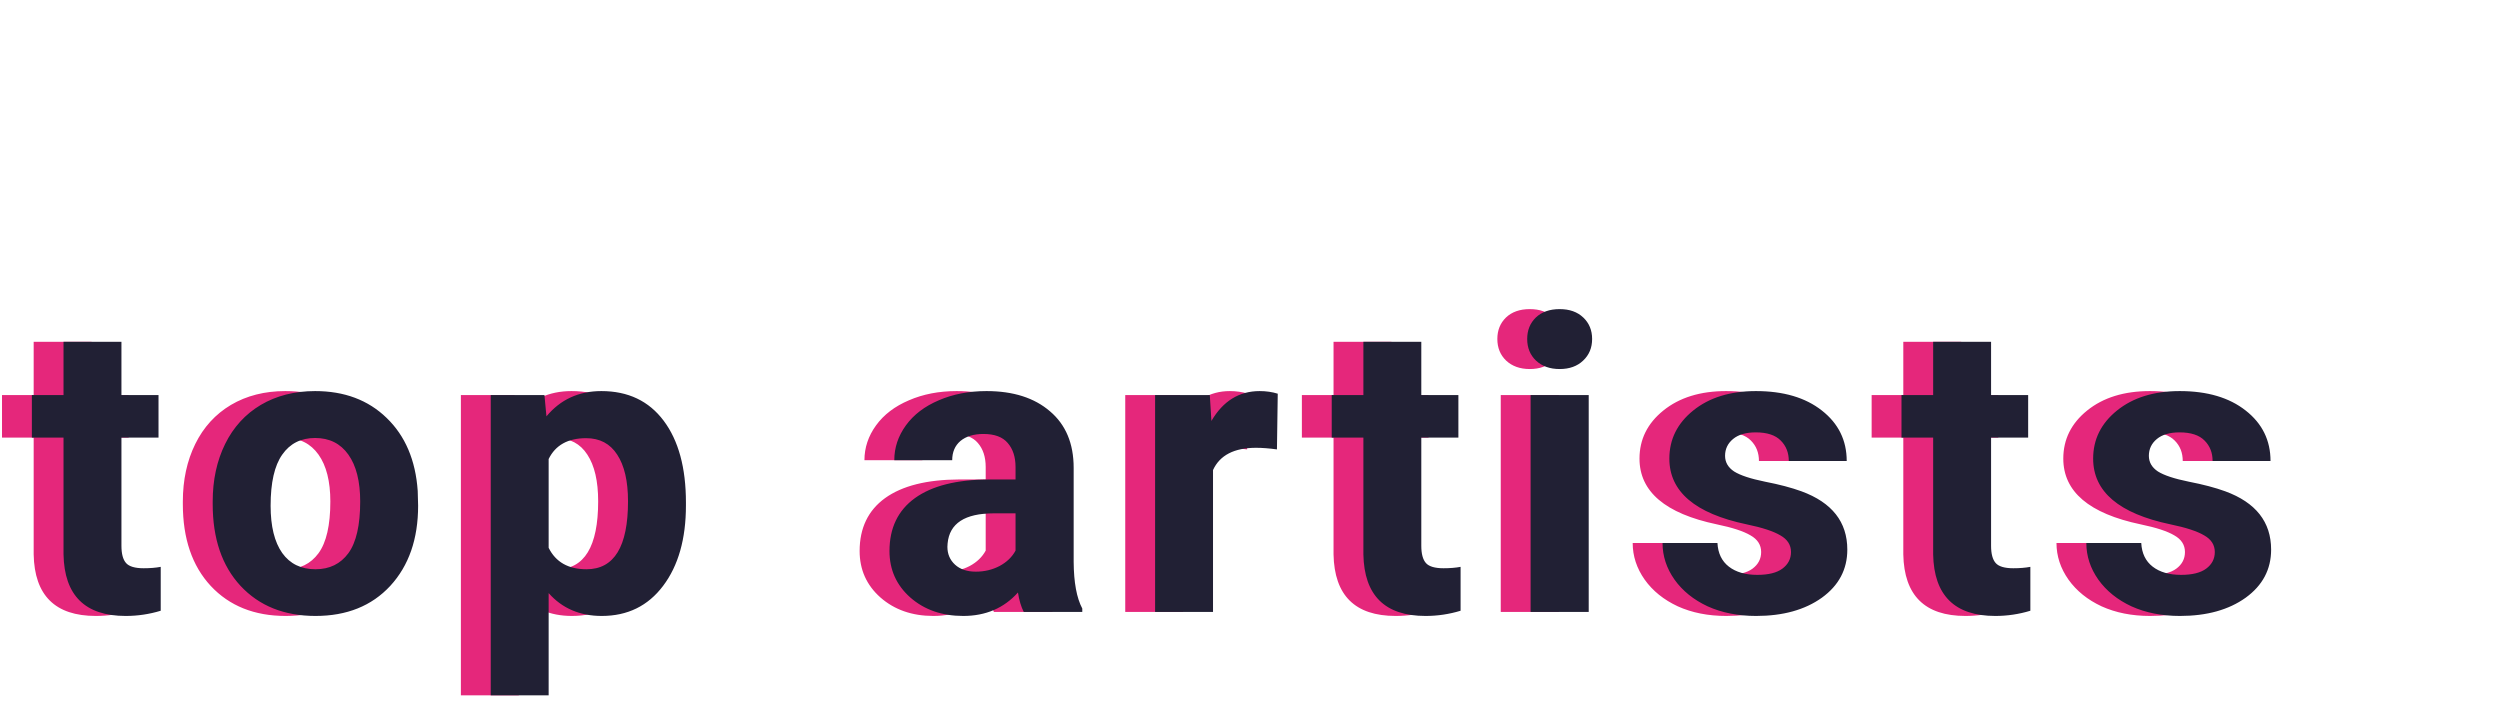 <svg width="335" height="94" viewBox="0 0 335 94" fill="none" xmlns="http://www.w3.org/2000/svg">
<path d="M12.273 45.799V52.942H17.241V58.636H12.273V73.138C12.273 74.212 12.479 74.982 12.891 75.447C13.302 75.913 14.09 76.145 15.254 76.145C16.113 76.145 16.874 76.083 17.537 75.957V81.839C16.015 82.304 14.448 82.537 12.837 82.537C7.394 82.537 4.619 79.789 4.512 74.293V58.636H0.269V52.942H4.512V45.799H12.273ZM24.501 67.203C24.501 64.32 25.056 61.751 26.166 59.495C27.276 57.239 28.869 55.494 30.946 54.258C33.041 53.023 35.467 52.405 38.224 52.405C42.145 52.405 45.341 53.605 47.811 56.004C50.3 58.403 51.688 61.661 51.974 65.779L52.028 67.767C52.028 72.225 50.783 75.805 48.295 78.509C45.806 81.194 42.467 82.537 38.278 82.537C34.088 82.537 30.74 81.194 28.234 78.509C25.745 75.823 24.501 72.171 24.501 67.552V67.203ZM32.262 67.767C32.262 70.524 32.781 72.636 33.82 74.105C34.858 75.555 36.344 76.28 38.278 76.28C40.157 76.28 41.626 75.564 42.682 74.131C43.738 72.681 44.266 70.372 44.266 67.203C44.266 64.499 43.738 62.404 42.682 60.919C41.626 59.432 40.14 58.69 38.224 58.69C36.326 58.69 34.858 59.432 33.82 60.919C32.781 62.387 32.262 64.669 32.262 67.767ZM87.915 67.74C87.915 72.216 86.895 75.805 84.854 78.509C82.831 81.194 80.091 82.537 76.636 82.537C73.7 82.537 71.327 81.517 69.519 79.476V93.172H61.758V52.942H68.955L69.224 55.789C71.104 53.533 73.556 52.405 76.582 52.405C80.163 52.405 82.947 53.73 84.934 56.38C86.921 59.03 87.915 62.682 87.915 67.337V67.74ZM80.154 67.176C80.154 64.472 79.671 62.387 78.704 60.919C77.755 59.45 76.367 58.716 74.541 58.716C72.106 58.716 70.432 59.647 69.519 61.509V73.406C70.468 75.322 72.16 76.28 74.595 76.28C78.301 76.28 80.154 73.245 80.154 67.176ZM133.184 82C132.826 81.302 132.566 80.433 132.405 79.395C130.525 81.49 128.081 82.537 125.073 82.537C122.227 82.537 119.863 81.713 117.984 80.066C116.122 78.419 115.191 76.342 115.191 73.836C115.191 70.757 116.328 68.393 118.601 66.746C120.893 65.099 124.196 64.266 128.511 64.249H132.083V62.584C132.083 61.241 131.734 60.166 131.035 59.361C130.355 58.555 129.272 58.152 127.786 58.152C126.479 58.152 125.449 58.466 124.697 59.092C123.963 59.719 123.596 60.578 123.596 61.67H115.835C115.835 59.987 116.354 58.43 117.393 56.998C118.431 55.565 119.899 54.446 121.797 53.641C123.695 52.817 125.825 52.405 128.189 52.405C131.769 52.405 134.607 53.309 136.702 55.118C138.814 56.908 139.871 59.432 139.871 62.691V75.286C139.889 78.043 140.274 80.129 141.026 81.543V82H133.184ZM126.765 76.602C127.911 76.602 128.967 76.351 129.934 75.85C130.901 75.331 131.617 74.642 132.083 73.782V68.787H129.182C125.297 68.787 123.229 70.13 122.979 72.815L122.952 73.272C122.952 74.239 123.292 75.035 123.972 75.662C124.653 76.289 125.584 76.602 126.765 76.602ZM167.111 60.22C166.055 60.077 165.124 60.005 164.318 60.005C161.382 60.005 159.457 60.999 158.544 62.986V82H150.783V52.942H158.114L158.329 56.407C159.887 53.739 162.044 52.405 164.801 52.405C165.661 52.405 166.466 52.522 167.218 52.754L167.111 60.22ZM186.455 45.799V52.942H191.424V58.636H186.455V73.138C186.455 74.212 186.661 74.982 187.073 75.447C187.485 75.913 188.273 76.145 189.436 76.145C190.296 76.145 191.057 76.083 191.719 75.957V81.839C190.197 82.304 188.631 82.537 187.019 82.537C181.577 82.537 178.802 79.789 178.694 74.293V58.636H174.451V52.942H178.694V45.799H186.455ZM208.888 82H201.1V52.942H208.888V82ZM200.644 45.423C200.644 44.259 201.029 43.301 201.798 42.549C202.586 41.797 203.651 41.421 204.994 41.421C206.319 41.421 207.375 41.797 208.163 42.549C208.951 43.301 209.345 44.259 209.345 45.423C209.345 46.605 208.942 47.571 208.136 48.323C207.349 49.075 206.301 49.451 204.994 49.451C203.687 49.451 202.631 49.075 201.825 48.323C201.038 47.571 200.644 46.605 200.644 45.423ZM235.994 73.97C235.994 73.021 235.52 72.278 234.571 71.741C233.64 71.186 232.136 70.694 230.059 70.264C223.148 68.814 219.693 65.878 219.693 61.456C219.693 58.877 220.758 56.729 222.889 55.01C225.037 53.274 227.839 52.405 231.294 52.405C234.982 52.405 237.928 53.274 240.13 55.01C242.35 56.747 243.46 59.003 243.46 61.778H235.699C235.699 60.668 235.341 59.755 234.624 59.039C233.908 58.304 232.789 57.938 231.267 57.938C229.961 57.938 228.949 58.233 228.233 58.824C227.517 59.415 227.159 60.166 227.159 61.08C227.159 61.939 227.561 62.637 228.367 63.174C229.191 63.694 230.569 64.15 232.503 64.544C234.436 64.92 236.066 65.35 237.391 65.833C241.49 67.337 243.54 69.942 243.54 73.648C243.54 76.298 242.404 78.446 240.13 80.093C237.856 81.722 234.92 82.537 231.321 82.537C228.886 82.537 226.72 82.107 224.822 81.248C222.942 80.371 221.465 79.18 220.391 77.676C219.317 76.154 218.78 74.516 218.78 72.762H226.138C226.21 74.14 226.72 75.197 227.669 75.931C228.618 76.665 229.889 77.032 231.482 77.032C232.968 77.032 234.087 76.754 234.839 76.199C235.609 75.626 235.994 74.883 235.994 73.97ZM262.804 45.799V52.942H267.773V58.636H262.804V73.138C262.804 74.212 263.01 74.982 263.422 75.447C263.834 75.913 264.622 76.145 265.785 76.145C266.645 76.145 267.406 76.083 268.068 75.957V81.839C266.546 82.304 264.98 82.537 263.368 82.537C257.926 82.537 255.151 79.789 255.043 74.293V58.636H250.8V52.942H255.043V45.799H262.804ZM292.784 73.97C292.784 73.021 292.309 72.278 291.36 71.741C290.429 71.186 288.925 70.694 286.849 70.264C279.938 68.814 276.482 65.878 276.482 61.456C276.482 58.877 277.548 56.729 279.678 55.01C281.827 53.274 284.629 52.405 288.084 52.405C291.772 52.405 294.717 53.274 296.919 55.01C299.139 56.747 300.25 59.003 300.25 61.778H292.488C292.488 60.668 292.13 59.755 291.414 59.039C290.698 58.304 289.579 57.938 288.057 57.938C286.75 57.938 285.739 58.233 285.022 58.824C284.306 59.415 283.948 60.166 283.948 61.08C283.948 61.939 284.351 62.637 285.157 63.174C285.98 63.694 287.359 64.15 289.292 64.544C291.226 64.92 292.855 65.35 294.18 65.833C298.28 67.337 300.33 69.942 300.33 73.648C300.33 76.298 299.193 78.446 296.919 80.093C294.646 81.722 291.709 82.537 288.111 82.537C285.676 82.537 283.51 82.107 281.612 81.248C279.732 80.371 278.255 79.18 277.181 77.676C276.106 76.154 275.569 74.516 275.569 72.762H282.928C282.999 74.14 283.51 75.197 284.458 75.931C285.407 76.665 286.679 77.032 288.272 77.032C289.758 77.032 290.877 76.754 291.629 76.199C292.399 75.626 292.784 74.883 292.784 73.97Z" fill="#E5277B"/>
<path d="M16.273 45.799V52.942H21.241V58.636H16.273V73.138C16.273 74.212 16.479 74.982 16.891 75.447C17.302 75.913 18.09 76.145 19.254 76.145C20.113 76.145 20.874 76.083 21.537 75.957V81.839C20.015 82.304 18.448 82.537 16.837 82.537C11.394 82.537 8.619 79.789 8.512 74.293V58.636H4.269V52.942H8.512V45.799H16.273ZM28.501 67.203C28.501 64.32 29.056 61.751 30.166 59.495C31.276 57.239 32.869 55.494 34.946 54.258C37.041 53.023 39.467 52.405 42.224 52.405C46.145 52.405 49.341 53.605 51.811 56.004C54.3 58.403 55.688 61.661 55.974 65.779L56.028 67.767C56.028 72.225 54.783 75.805 52.295 78.509C49.806 81.194 46.467 82.537 42.278 82.537C38.088 82.537 34.74 81.194 32.234 78.509C29.745 75.823 28.501 72.171 28.501 67.552V67.203ZM36.262 67.767C36.262 70.524 36.781 72.636 37.82 74.105C38.858 75.555 40.344 76.28 42.278 76.28C44.157 76.28 45.626 75.564 46.682 74.131C47.738 72.681 48.266 70.372 48.266 67.203C48.266 64.499 47.738 62.404 46.682 60.919C45.626 59.432 44.14 58.69 42.224 58.69C40.326 58.69 38.858 59.432 37.82 60.919C36.781 62.387 36.262 64.669 36.262 67.767ZM91.915 67.74C91.915 72.216 90.895 75.805 88.854 78.509C86.831 81.194 84.091 82.537 80.636 82.537C77.7 82.537 75.327 81.517 73.519 79.476V93.172H65.758V52.942H72.955L73.224 55.789C75.104 53.533 77.556 52.405 80.582 52.405C84.163 52.405 86.947 53.73 88.934 56.38C90.921 59.03 91.915 62.682 91.915 67.337V67.74ZM84.154 67.176C84.154 64.472 83.671 62.387 82.704 60.919C81.755 59.45 80.367 58.716 78.541 58.716C76.106 58.716 74.432 59.647 73.519 61.509V73.406C74.468 75.322 76.16 76.28 78.595 76.28C82.301 76.28 84.154 73.245 84.154 67.176ZM137.184 82C136.826 81.302 136.566 80.433 136.405 79.395C134.525 81.49 132.081 82.537 129.073 82.537C126.227 82.537 123.863 81.713 121.984 80.066C120.122 78.419 119.191 76.342 119.191 73.836C119.191 70.757 120.328 68.393 122.601 66.746C124.893 65.099 128.196 64.266 132.511 64.249H136.083V62.584C136.083 61.241 135.734 60.166 135.035 59.361C134.355 58.555 133.272 58.152 131.786 58.152C130.479 58.152 129.449 58.466 128.697 59.092C127.963 59.719 127.596 60.578 127.596 61.67H119.835C119.835 59.987 120.354 58.43 121.393 56.998C122.431 55.565 123.899 54.446 125.797 53.641C127.695 52.817 129.825 52.405 132.189 52.405C135.769 52.405 138.607 53.309 140.702 55.118C142.814 56.908 143.871 59.432 143.871 62.691V75.286C143.889 78.043 144.274 80.129 145.026 81.543V82H137.184ZM130.765 76.602C131.911 76.602 132.967 76.351 133.934 75.85C134.901 75.331 135.617 74.642 136.083 73.782V68.787H133.182C129.297 68.787 127.229 70.13 126.979 72.815L126.952 73.272C126.952 74.239 127.292 75.035 127.972 75.662C128.653 76.289 129.584 76.602 130.765 76.602ZM171.111 60.22C170.055 60.077 169.124 60.005 168.318 60.005C165.382 60.005 163.457 60.999 162.544 62.986V82H154.783V52.942H162.114L162.329 56.407C163.887 53.739 166.044 52.405 168.801 52.405C169.661 52.405 170.466 52.522 171.218 52.754L171.111 60.22ZM190.455 45.799V52.942H195.424V58.636H190.455V73.138C190.455 74.212 190.661 74.982 191.073 75.447C191.485 75.913 192.273 76.145 193.436 76.145C194.296 76.145 195.057 76.083 195.719 75.957V81.839C194.197 82.304 192.631 82.537 191.019 82.537C185.577 82.537 182.802 79.789 182.694 74.293V58.636H178.451V52.942H182.694V45.799H190.455ZM212.888 82H205.1V52.942H212.888V82ZM204.644 45.423C204.644 44.259 205.029 43.301 205.798 42.549C206.586 41.797 207.651 41.421 208.994 41.421C210.319 41.421 211.375 41.797 212.163 42.549C212.951 43.301 213.345 44.259 213.345 45.423C213.345 46.605 212.942 47.571 212.136 48.323C211.349 49.075 210.301 49.451 208.994 49.451C207.687 49.451 206.631 49.075 205.825 48.323C205.038 47.571 204.644 46.605 204.644 45.423ZM239.994 73.97C239.994 73.021 239.52 72.278 238.571 71.741C237.64 71.186 236.136 70.694 234.059 70.264C227.148 68.814 223.693 65.878 223.693 61.456C223.693 58.877 224.758 56.729 226.889 55.01C229.037 53.274 231.839 52.405 235.294 52.405C238.982 52.405 241.928 53.274 244.13 55.01C246.35 56.747 247.46 59.003 247.46 61.778H239.699C239.699 60.668 239.341 59.755 238.624 59.039C237.908 58.304 236.789 57.938 235.267 57.938C233.961 57.938 232.949 58.233 232.233 58.824C231.517 59.415 231.159 60.166 231.159 61.08C231.159 61.939 231.561 62.637 232.367 63.174C233.191 63.694 234.569 64.15 236.503 64.544C238.436 64.92 240.066 65.35 241.391 65.833C245.49 67.337 247.54 69.942 247.54 73.648C247.54 76.298 246.404 78.446 244.13 80.093C241.856 81.722 238.92 82.537 235.321 82.537C232.886 82.537 230.72 82.107 228.822 81.248C226.942 80.371 225.465 79.18 224.391 77.676C223.317 76.154 222.78 74.516 222.78 72.762H230.138C230.21 74.14 230.72 75.197 231.669 75.931C232.618 76.665 233.889 77.032 235.482 77.032C236.968 77.032 238.087 76.754 238.839 76.199C239.609 75.626 239.994 74.883 239.994 73.97ZM266.804 45.799V52.942H271.773V58.636H266.804V73.138C266.804 74.212 267.01 74.982 267.422 75.447C267.834 75.913 268.622 76.145 269.785 76.145C270.645 76.145 271.406 76.083 272.068 75.957V81.839C270.546 82.304 268.98 82.537 267.368 82.537C261.926 82.537 259.151 79.789 259.043 74.293V58.636H254.8V52.942H259.043V45.799H266.804ZM296.784 73.97C296.784 73.021 296.309 72.278 295.36 71.741C294.429 71.186 292.925 70.694 290.849 70.264C283.938 68.814 280.482 65.878 280.482 61.456C280.482 58.877 281.548 56.729 283.678 55.01C285.827 53.274 288.629 52.405 292.084 52.405C295.772 52.405 298.717 53.274 300.919 55.01C303.139 56.747 304.25 59.003 304.25 61.778H296.488C296.488 60.668 296.13 59.755 295.414 59.039C294.698 58.304 293.579 57.938 292.057 57.938C290.75 57.938 289.739 58.233 289.022 58.824C288.306 59.415 287.948 60.166 287.948 61.08C287.948 61.939 288.351 62.637 289.157 63.174C289.98 63.694 291.359 64.15 293.292 64.544C295.226 64.92 296.855 65.35 298.18 65.833C302.28 67.337 304.33 69.942 304.33 73.648C304.33 76.298 303.193 78.446 300.919 80.093C298.646 81.722 295.709 82.537 292.111 82.537C289.676 82.537 287.51 82.107 285.612 81.248C283.732 80.371 282.255 79.18 281.181 77.676C280.106 76.154 279.569 74.516 279.569 72.762H286.928C286.999 74.14 287.51 75.197 288.458 75.931C289.407 76.665 290.679 77.032 292.272 77.032C293.758 77.032 294.877 76.754 295.629 76.199C296.399 75.626 296.784 74.883 296.784 73.97Z" fill="#212034"/>
</svg>
